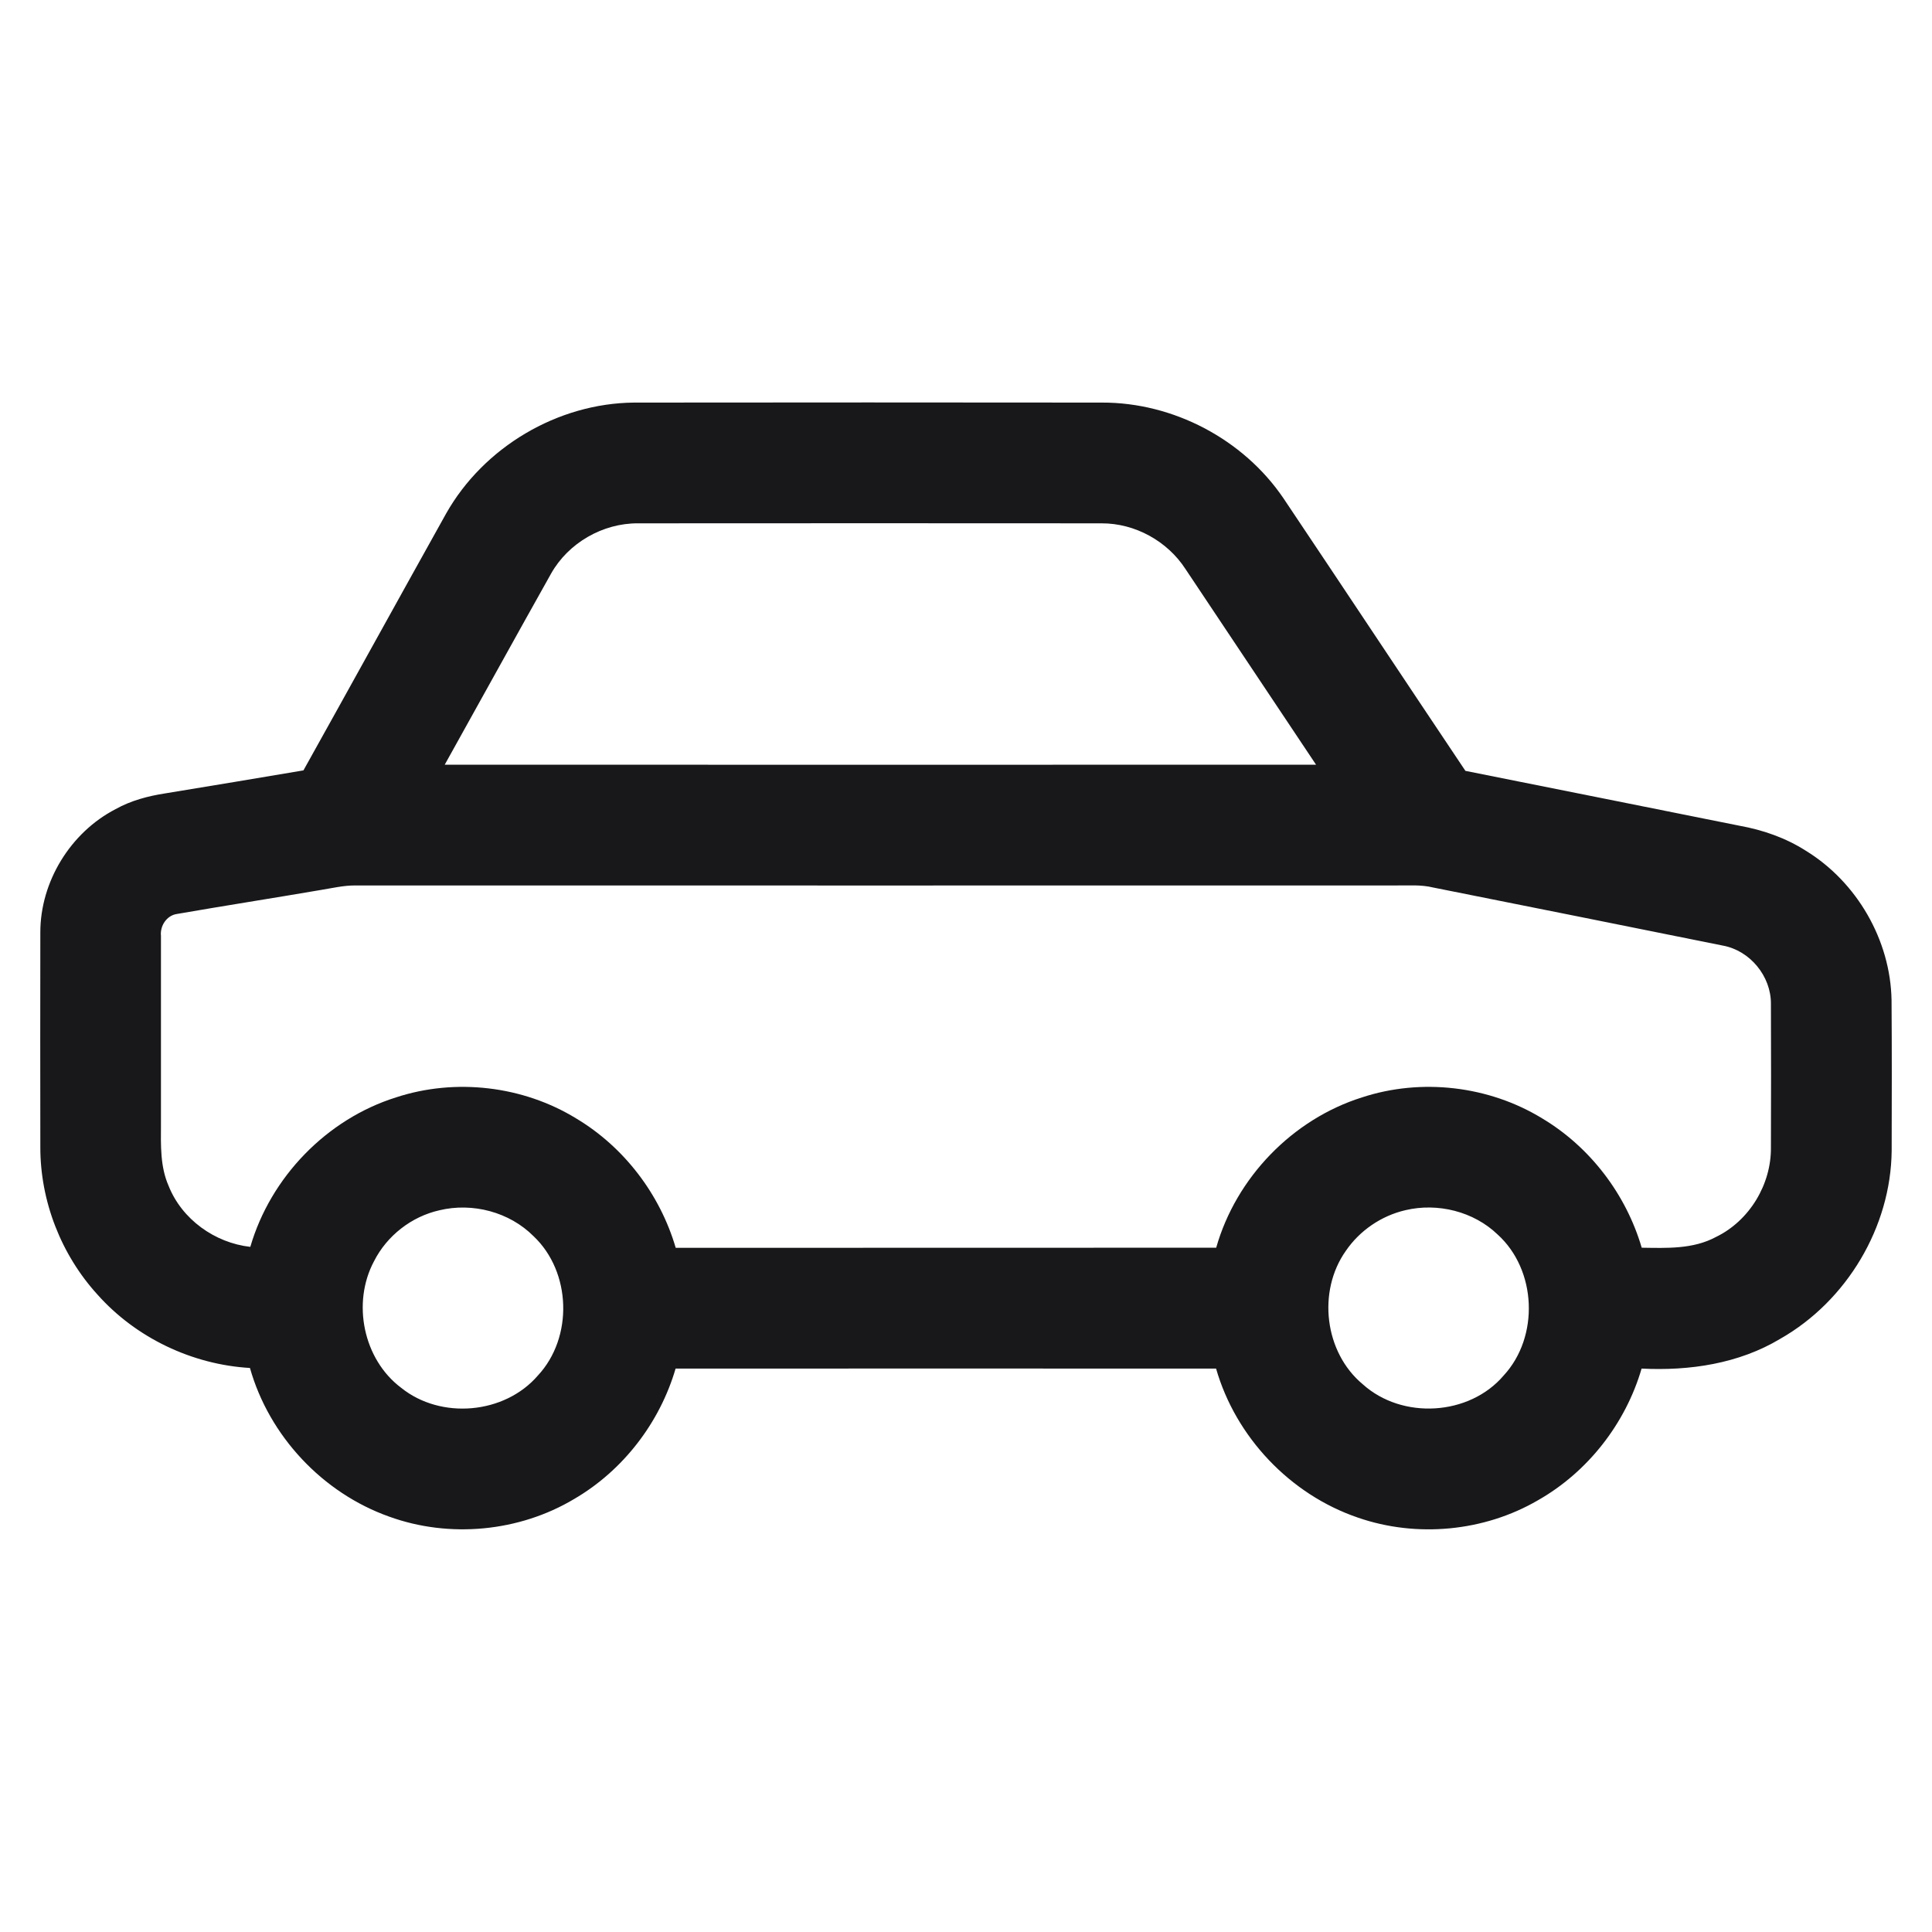 <svg width="16" height="16" viewBox="0 0 16 16" fill="none" xmlns="http://www.w3.org/2000/svg">
<path d="M3.694 4.254C4.005 3.703 4.617 3.34 5.25 3.334C6.542 3.332 7.834 3.333 9.125 3.334C9.716 3.332 10.296 3.637 10.628 4.125C11.132 4.877 11.632 5.632 12.136 6.384C12.892 6.534 13.648 6.687 14.404 6.838C14.599 6.873 14.789 6.939 14.956 7.046C15.378 7.305 15.656 7.785 15.665 8.282C15.668 8.697 15.667 9.113 15.666 9.529C15.66 10.162 15.294 10.774 14.744 11.087C14.4 11.294 13.991 11.354 13.595 11.334C13.462 11.789 13.15 12.19 12.736 12.425C12.291 12.684 11.732 12.737 11.245 12.568C10.685 12.377 10.234 11.902 10.071 11.334C8.579 11.334 7.087 11.333 5.595 11.334C5.464 11.782 5.16 12.178 4.755 12.414C4.3 12.686 3.722 12.741 3.223 12.56C2.671 12.364 2.229 11.892 2.07 11.329C1.592 11.301 1.127 11.08 0.808 10.722C0.506 10.391 0.333 9.947 0.334 9.499C0.333 8.906 0.333 8.314 0.334 7.721C0.334 7.301 0.584 6.894 0.957 6.701C1.084 6.63 1.227 6.592 1.371 6.57C1.752 6.508 2.132 6.444 2.513 6.38C2.908 5.672 3.299 4.962 3.694 4.254ZM4.564 4.75C4.268 5.277 3.977 5.806 3.683 6.333C6.088 6.333 8.494 6.334 10.899 6.333C10.538 5.793 10.179 5.253 9.818 4.713C9.668 4.481 9.399 4.333 9.123 4.334C7.843 4.333 6.564 4.333 5.284 4.334C4.992 4.332 4.707 4.496 4.564 4.75ZM2.659 7.37C2.262 7.438 1.863 7.5 1.466 7.569C1.38 7.581 1.324 7.668 1.333 7.751C1.333 8.272 1.333 8.792 1.333 9.312C1.332 9.483 1.326 9.661 1.396 9.82C1.506 10.098 1.779 10.293 2.073 10.326C2.241 9.748 2.706 9.268 3.28 9.088C3.771 8.927 4.33 8.992 4.771 9.262C5.168 9.499 5.466 9.89 5.596 10.334C7.088 10.333 8.58 10.334 10.072 10.333C10.237 9.752 10.704 9.269 11.28 9.088C11.771 8.927 12.329 8.992 12.77 9.261C13.168 9.498 13.466 9.89 13.596 10.333C13.803 10.336 14.022 10.346 14.211 10.244C14.488 10.11 14.67 9.808 14.666 9.501C14.667 9.105 14.668 8.71 14.666 8.314C14.668 8.085 14.493 7.872 14.268 7.831C13.468 7.669 12.669 7.51 11.869 7.35C11.768 7.325 11.663 7.334 11.56 7.333C8.686 7.333 5.812 7.334 2.938 7.333C2.844 7.333 2.751 7.355 2.659 7.37ZM3.639 10.023C3.408 10.075 3.205 10.233 3.098 10.444C2.913 10.789 3.008 11.257 3.322 11.493C3.651 11.758 4.178 11.712 4.454 11.392C4.748 11.077 4.732 10.534 4.419 10.238C4.219 10.037 3.913 9.957 3.639 10.023ZM11.64 10.022C11.44 10.068 11.26 10.191 11.145 10.36C10.908 10.696 10.969 11.201 11.286 11.464C11.612 11.758 12.168 11.726 12.453 11.391C12.749 11.07 12.727 10.517 12.402 10.223C12.204 10.033 11.907 9.959 11.64 10.022Z" fill="#18181B"/>
</svg>
